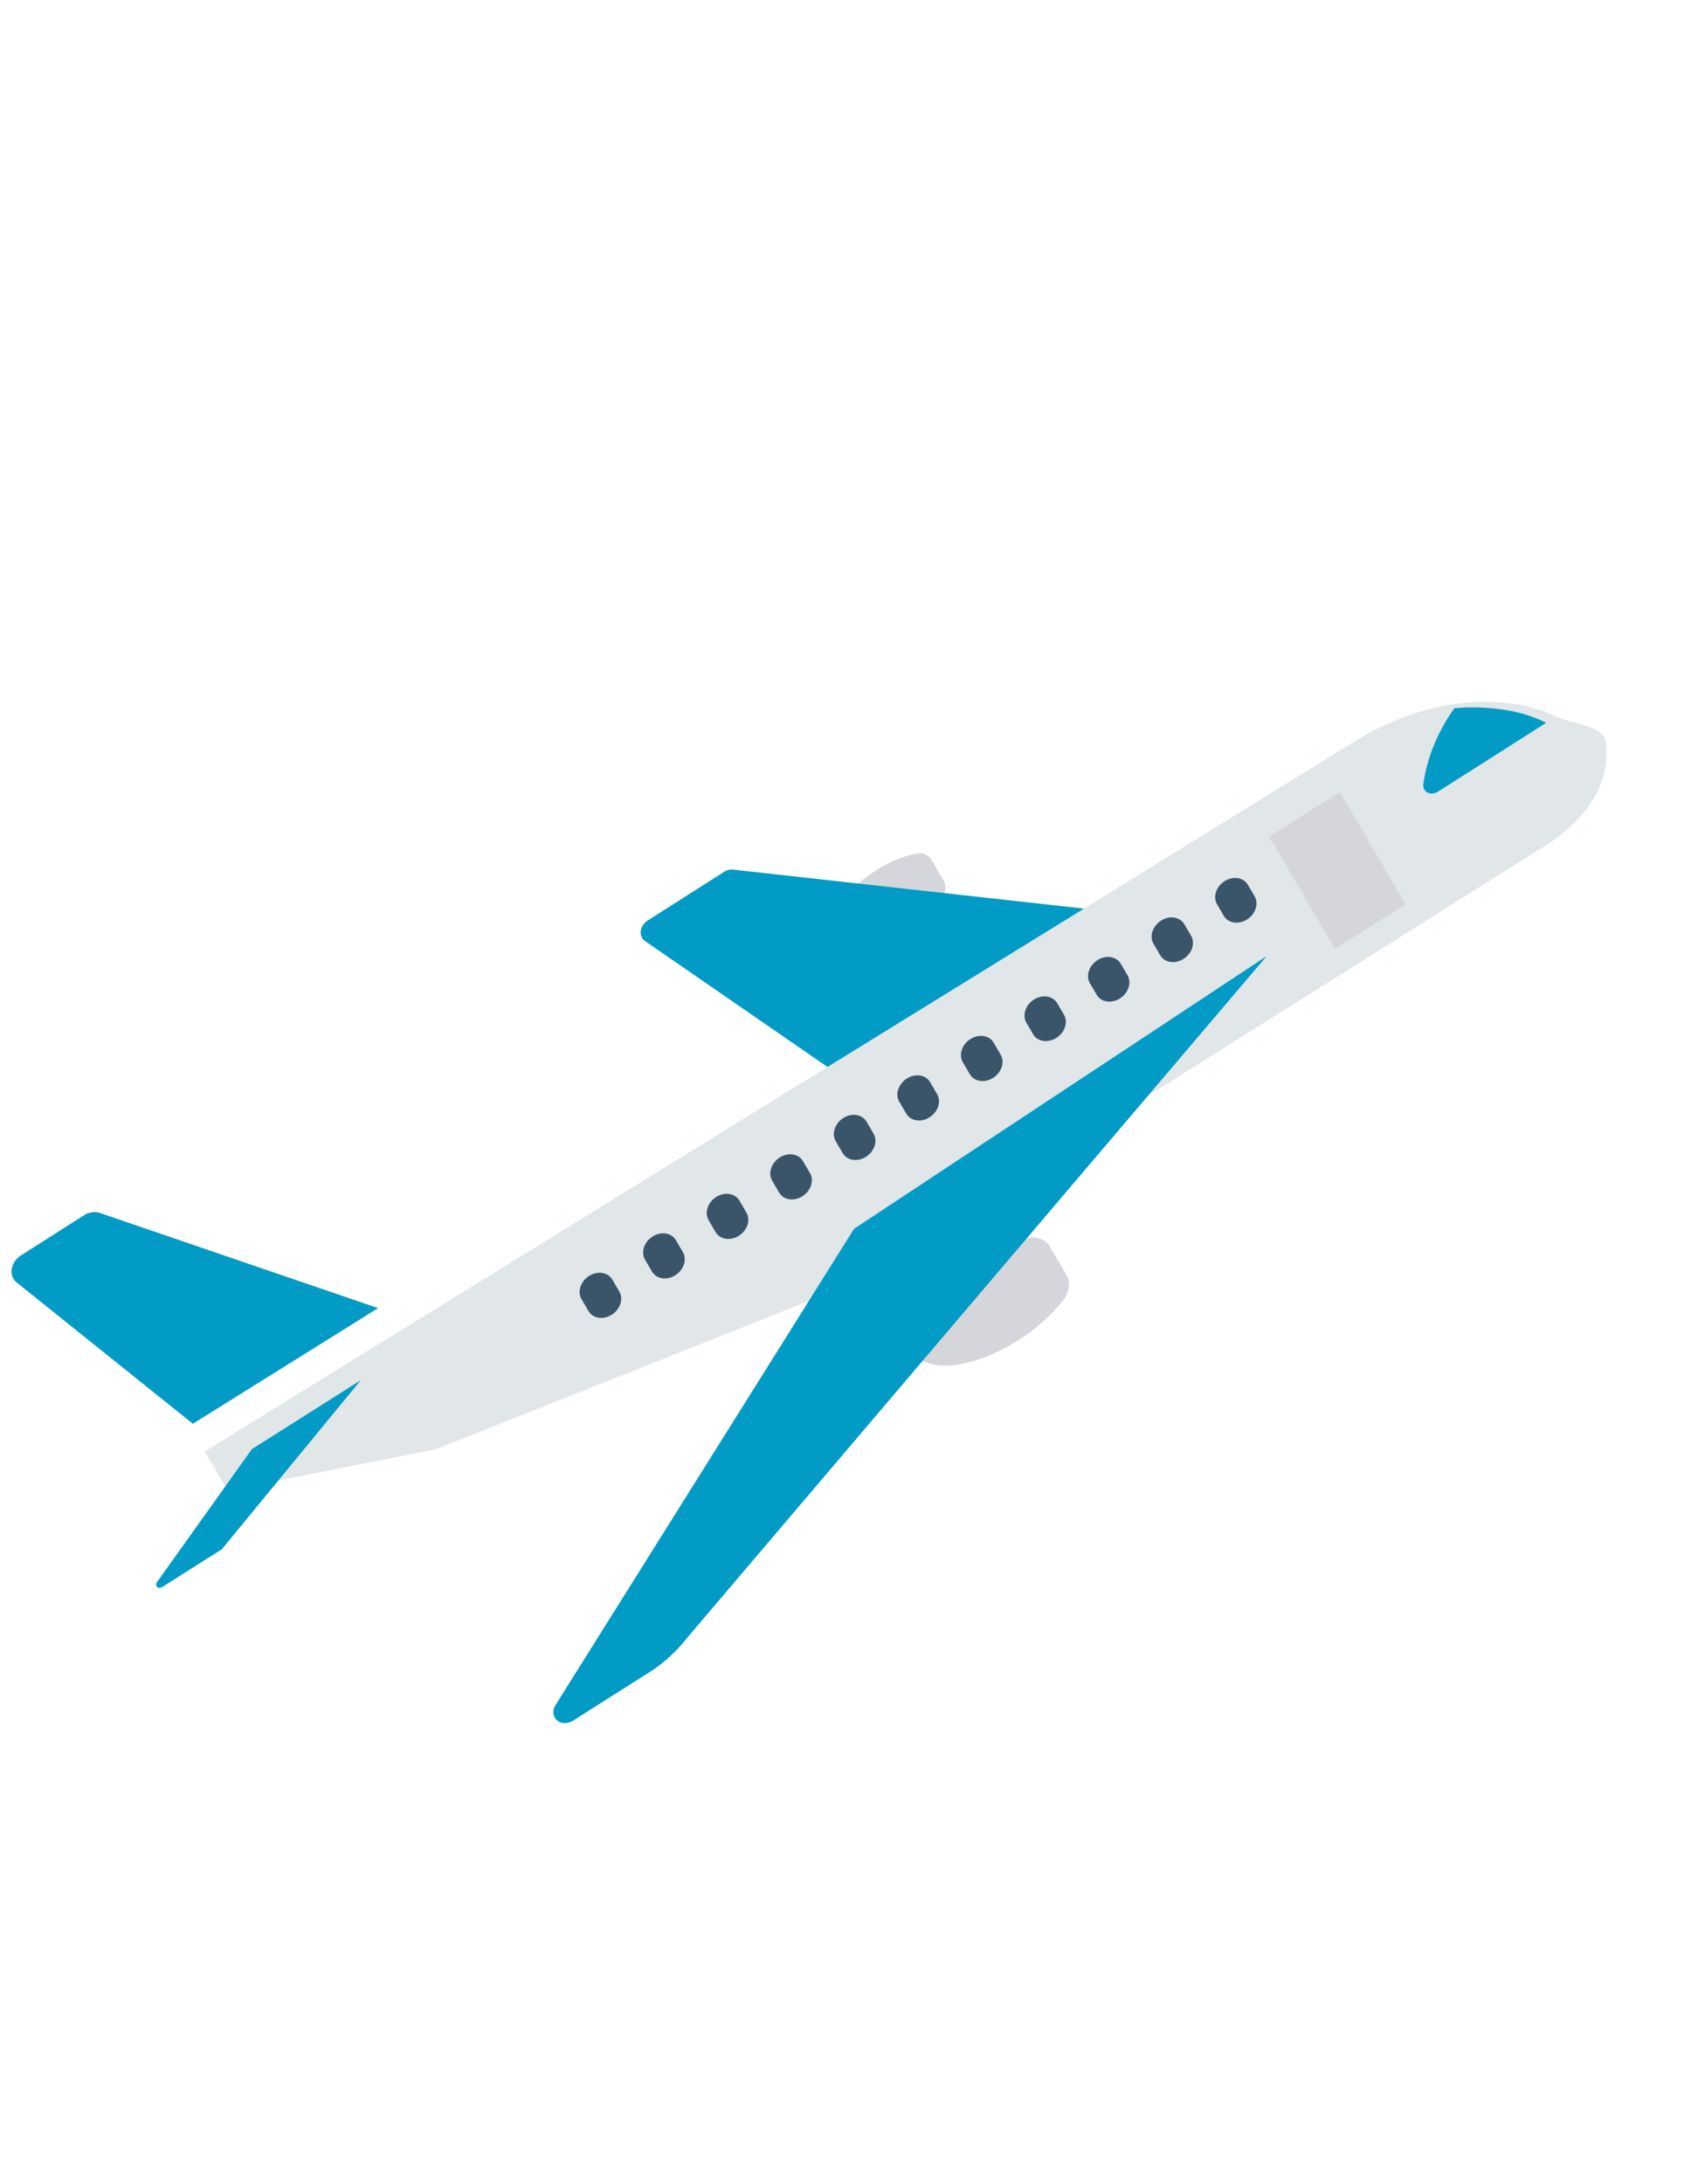 <svg xmlns="http://www.w3.org/2000/svg" width="158" height="204" fill="none" viewBox="0 0 158 204"><path fill="#D5D6DB" d="M96.044 115.645a15.8 15.8 0 0 0-5.17 2.199c-4.176 2.66-6.606 6.46-5.426 8.486s5.524 1.511 9.7-1.149a16.5 16.5 0 0 0 4.242-3.793c.544-.721.642-1.62.249-2.292l-1.533-2.632c-.39-.674-1.2-.995-2.062-.819M85.554 79.74c-1.31.293-2.586.836-3.749 1.595-3.028 1.928-4.79 4.684-3.935 6.151.855 1.468 4.005 1.094 7.033-.834a12 12 0 0 0 3.075-2.75c.395-.523.465-1.175.18-1.662l-1.11-1.906c-.282-.489-.869-.722-1.494-.594"/><path fill="#029BC5" d="M68.51 81.234a1.36 1.36 0 0 0-.873.217l-7.112 4.53c-.595.378-.833 1.106-.531 1.627q.104.18.278.3l17.537 12.099L101.526 84.9z"/><path fill="#E1E6E9" d="m143.499 79.552-64.55 40.628-38.192 15.185-19.479 3.862-2.144-3.645L126.73 69.164c3.207-1.988 6.779-3.207 10.356-3.533a19 19 0 0 1 4.605.157c1.322.202 2.577.59 3.726 1.152 1.282.637 3.723.712 4.513 1.981.003-.002 1.87 5.822-6.431 10.631"/><path fill="#029BC5" d="m79.798 114.785-27.917 44.528c-.348.625-.141 1.326.463 1.565.37.147.824.089 1.205-.153l7.107-4.507a14 14 0 0 0 3.557-3.238l54.145-63.674zM9.33 113.302c-.465-.16-1.02-.077-1.488.22l-5.874 3.74c-.8.509-1.12 1.488-.713 2.188q.118.2.3.346l16.465 13.199 17.306-10.803zm14.204 22.063-8.858 12.411c-.13.179-.1.403.068.501.12.07.286.057.42-.032l5.49-3.479a.5.5 0 0 0 .114-.099l12.943-15.743zm117.1-69.046a19.3 19.3 0 0 0-4.742-.161c-1.57 2.196-2.574 4.663-2.91 7.156-.024.5.379.862.902.806a1.1 1.1 0 0 0 .469-.166l10.118-6.44a13.1 13.1 0 0 0-3.837-1.195"/><path fill="#D5D6DB" d="m118.582 78.161 6.605-4.168 6.156 10.47-6.605 4.169z"/><path fill="#3A556A" d="M114.424 82.306c-.796.504-1.113 1.473-.709 2.165l.655 1.12c.431.674 1.414.794 2.196.266.745-.502 1.044-1.415.685-2.09l-.655-1.12c-.404-.691-1.376-.844-2.172-.34m-5.938 3.686c-.796.504-1.113 1.473-.709 2.164l.655 1.12c.431.675 1.414.794 2.196.267.745-.502 1.044-1.415.685-2.09l-.655-1.12c-.404-.691-1.376-.844-2.172-.341m-5.94 3.691c-.795.505-1.112 1.473-.708 2.164l.655 1.12c.431.674 1.415.793 2.197.266.744-.502 1.044-1.415.685-2.09l-.655-1.12c-.405-.692-1.378-.844-2.174-.34m-5.938 3.686c-.795.504-1.112 1.472-.708 2.163l.655 1.12c.431.675 1.414.794 2.197.267.744-.502 1.044-1.415.685-2.09l-.655-1.12c-.405-.692-1.378-.844-2.174-.34m-5.938 3.689c-.795.505-1.112 1.473-.708 2.164l.656 1.121c.404.691 1.376.843 2.172.34.796-.504 1.113-1.472.709-2.163l-.655-1.121c-.403-.692-1.376-.845-2.172-.342zm-5.937 3.685c-.796.505-1.113 1.474-.709 2.165l.656 1.121c.404.691 1.376.843 2.172.339.796-.503 1.113-1.472.71-2.163l-.656-1.121c-.403-.691-1.376-.844-2.172-.342zm-5.939 3.691c-.796.505-1.113 1.473-.709 2.164l.656 1.121c.405.691 1.378.841 2.173.337.793-.504 1.11-1.47.708-2.16l-.656-1.121c-.403-.692-1.376-.844-2.172-.341m-5.939 3.686c-.795.505-1.112 1.474-.708 2.165l.656 1.121c.405.69 1.378.841 2.173.336.793-.503 1.11-1.469.708-2.16l-.656-1.121c-.404-.691-1.376-.844-2.173-.341m-5.938 3.688c-.795.505-1.112 1.473-.708 2.164l.656 1.121c.405.691 1.378.841 2.173.337.793-.504 1.11-1.47.708-2.16l-.656-1.121c-.404-.691-1.377-.844-2.173-.341m-5.94 3.69c-.795.504-1.113 1.472-.709 2.163l.001.002.656 1.121c.405.69 1.378.841 2.172.336.794-.503 1.11-1.47.709-2.16l-.656-1.121c-.404-.691-1.376-.844-2.173-.341m-5.937 3.686c-.795.503-1.112 1.472-.708 2.163v.001l.656 1.121c.405.691 1.378.841 2.173.337.793-.504 1.11-1.47.708-2.16l-.655-1.121c-.405-.691-1.377-.844-2.173-.341"/></svg>